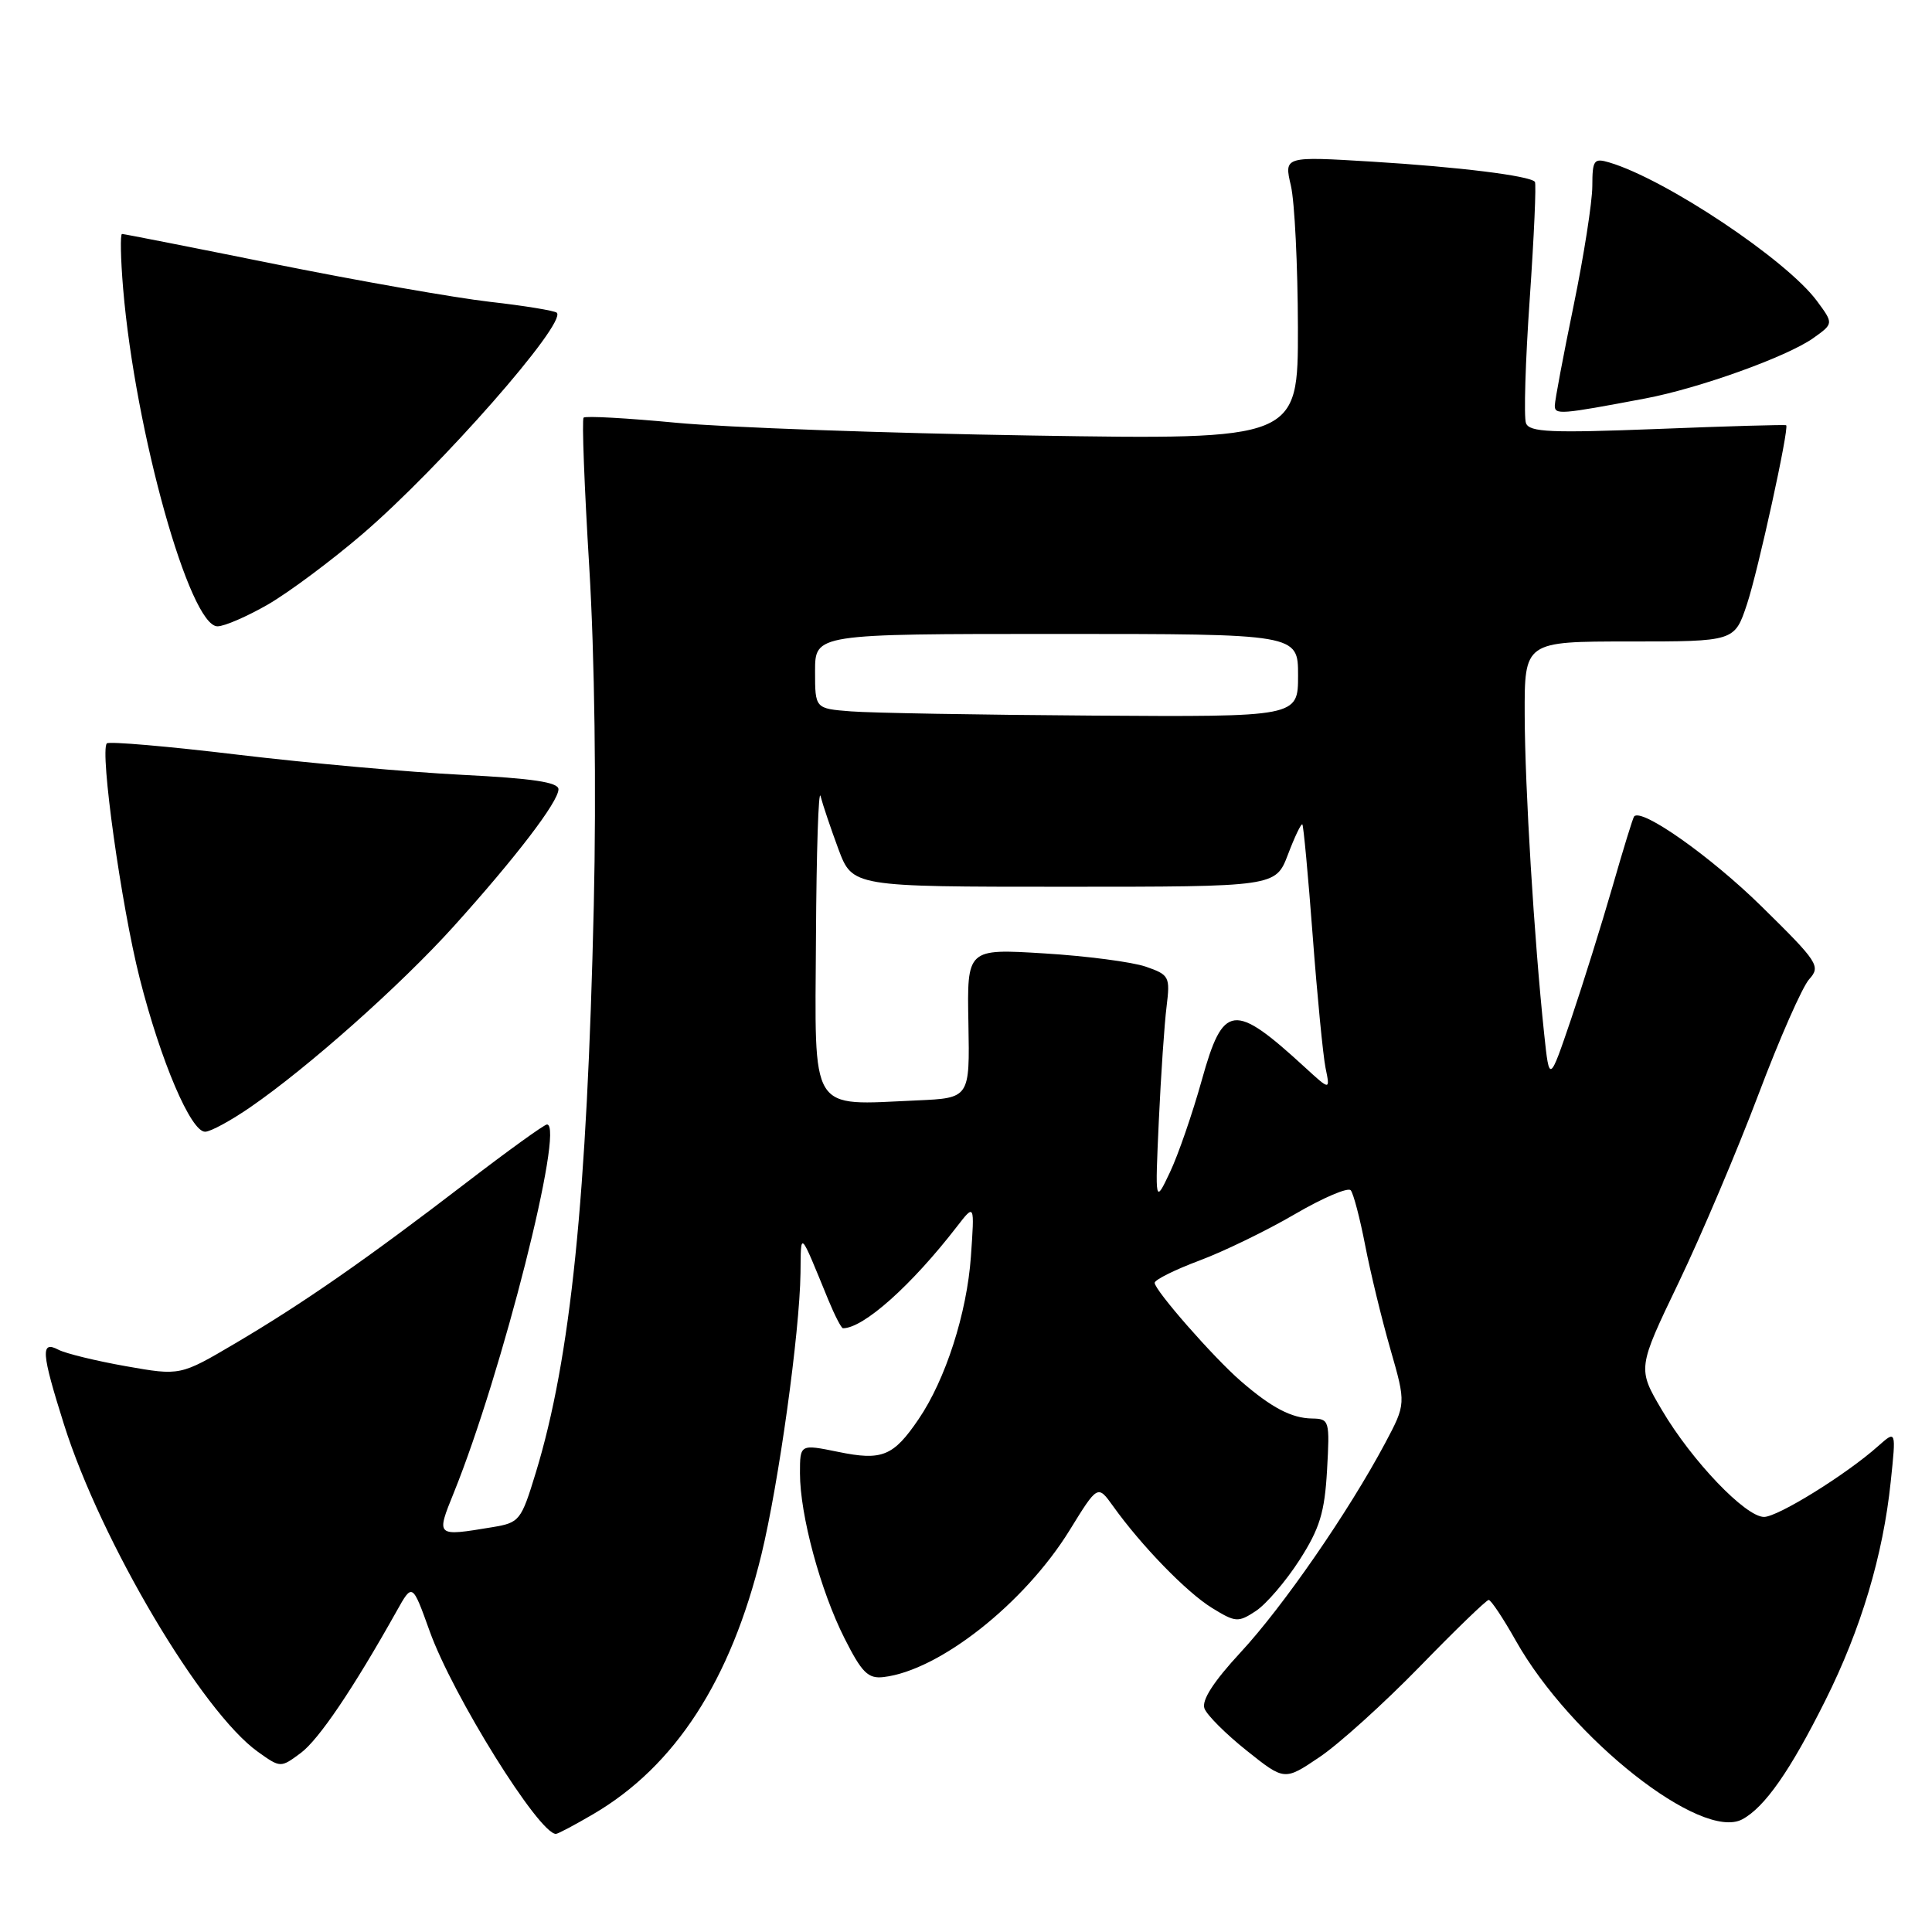 <?xml version="1.0" encoding="UTF-8" standalone="no"?>
<!DOCTYPE svg PUBLIC "-//W3C//DTD SVG 1.1//EN" "http://www.w3.org/Graphics/SVG/1.1/DTD/svg11.dtd" >
<svg xmlns="http://www.w3.org/2000/svg" xmlns:xlink="http://www.w3.org/1999/xlink" version="1.1" viewBox="0 0 256 256">
 <g >
 <path fill="currentColor"
d=" M 78.61 240.38 C 89.47 234.02 96.83 222.65 100.89 206.00 C 103.20 196.47 105.96 176.60 106.07 168.70 C 106.14 163.06 105.89 162.82 109.76 172.25 C 110.61 174.31 111.48 176.00 111.70 176.00 C 114.42 176.00 120.79 170.31 126.82 162.50 C 129.14 159.50 129.14 159.50 128.65 166.50 C 128.12 174.01 125.29 182.81 121.71 188.06 C 118.37 192.97 116.88 193.58 111.06 192.38 C 106.00 191.35 106.00 191.35 106.00 195.22 C 106.00 200.74 108.71 210.77 111.90 217.08 C 114.20 221.64 115.02 222.46 117.07 222.22 C 124.46 221.36 135.73 212.47 141.72 202.78 C 145.45 196.73 145.45 196.73 147.48 199.56 C 151.21 204.78 157.21 210.97 160.58 213.05 C 163.71 214.98 164.06 215.01 166.40 213.47 C 167.77 212.57 170.37 209.54 172.18 206.73 C 174.88 202.52 175.52 200.41 175.84 194.81 C 176.21 188.22 176.15 188.00 173.86 187.96 C 171.13 187.92 168.48 186.53 164.40 182.99 C 160.78 179.85 153.00 170.97 153.00 169.98 C 153.00 169.58 155.67 168.25 158.93 167.03 C 162.19 165.81 167.89 163.04 171.60 160.87 C 175.30 158.71 178.63 157.29 178.98 157.72 C 179.34 158.15 180.20 161.43 180.89 165.00 C 181.58 168.57 183.08 174.77 184.23 178.76 C 186.31 186.01 186.31 186.01 183.52 191.26 C 178.68 200.33 170.03 212.86 164.40 218.93 C 160.77 222.85 159.19 225.32 159.60 226.39 C 159.94 227.28 162.46 229.79 165.21 231.98 C 170.20 235.96 170.20 235.96 174.85 232.82 C 177.41 231.10 183.37 225.71 188.11 220.85 C 192.84 215.98 196.96 212.00 197.26 212.00 C 197.56 212.00 199.19 214.44 200.87 217.43 C 208.17 230.35 225.44 243.97 230.86 241.07 C 233.83 239.48 237.21 234.65 241.87 225.31 C 246.60 215.85 249.52 206.07 250.53 196.34 C 251.25 189.50 251.25 189.50 248.87 191.61 C 244.66 195.37 235.58 201.00 233.74 201.00 C 231.29 201.00 224.19 193.58 220.23 186.87 C 216.96 181.33 216.96 181.33 222.44 169.92 C 225.45 163.64 230.20 152.44 233.00 145.03 C 235.79 137.63 238.82 130.75 239.73 129.75 C 241.28 128.03 240.93 127.49 233.40 120.09 C 226.68 113.49 217.53 107.03 216.53 108.18 C 216.37 108.36 215.08 112.55 213.66 117.50 C 212.23 122.45 209.77 130.32 208.19 135.00 C 205.30 143.50 205.30 143.50 204.61 137.00 C 203.28 124.41 202.06 104.39 202.03 94.75 C 202.00 85.00 202.00 85.00 215.92 85.00 C 229.84 85.00 229.84 85.00 231.48 80.07 C 232.97 75.59 237.09 56.75 236.68 56.35 C 236.58 56.25 228.90 56.47 219.62 56.84 C 205.49 57.39 202.65 57.27 202.20 56.07 C 201.90 55.29 202.12 47.86 202.70 39.57 C 203.27 31.28 203.58 24.32 203.38 24.09 C 202.66 23.28 193.26 22.12 181.82 21.42 C 170.14 20.71 170.14 20.71 171.05 24.60 C 171.55 26.75 171.96 35.20 171.98 43.39 C 172.00 58.27 172.00 58.27 136.75 57.71 C 117.36 57.40 96.16 56.64 89.63 56.02 C 83.11 55.40 77.57 55.09 77.33 55.34 C 77.09 55.58 77.43 64.49 78.08 75.14 C 78.79 86.82 79.03 104.61 78.68 120.00 C 77.79 158.74 75.62 179.99 71.00 195.12 C 69.05 201.51 68.85 201.76 65.24 202.36 C 57.73 203.60 57.77 203.64 60.15 197.75 C 66.53 181.96 74.86 149.00 72.48 149.00 C 72.12 149.00 67.26 152.51 61.67 156.80 C 48.49 166.91 40.22 172.66 31.19 177.99 C 23.88 182.30 23.88 182.30 16.69 181.03 C 12.74 180.33 8.71 179.35 7.75 178.85 C 5.35 177.59 5.47 179.21 8.48 188.75 C 13.38 204.27 26.76 226.84 34.18 232.13 C 37.17 234.26 37.18 234.26 39.84 232.29 C 42.23 230.52 46.79 223.78 52.57 213.46 C 54.64 209.76 54.64 209.76 56.93 216.13 C 59.97 224.63 71.41 243.00 73.66 243.00 C 73.93 243.00 76.15 241.82 78.61 240.38 Z  M 33.17 146.71 C 40.84 141.43 53.07 130.55 60.08 122.79 C 68.33 113.64 74.00 106.23 74.00 104.58 C 74.00 103.65 70.55 103.14 61.25 102.67 C 54.24 102.32 40.89 101.12 31.59 100.01 C 22.29 98.89 14.45 98.22 14.16 98.50 C 13.20 99.47 16.07 120.02 18.51 129.63 C 21.30 140.63 25.31 150.02 27.19 149.96 C 27.91 149.95 30.60 148.48 33.17 146.71 Z  M 35.50 80.10 C 38.25 78.51 43.88 74.32 48.00 70.79 C 58.28 61.98 75.13 42.80 73.78 41.44 C 73.50 41.17 69.50 40.51 64.89 39.99 C 60.27 39.46 47.53 37.22 36.57 35.02 C 25.61 32.81 16.43 31.00 16.17 31.00 C 15.92 31.00 15.98 34.28 16.32 38.29 C 17.92 57.21 25.14 83.01 28.82 82.99 C 29.75 82.99 32.75 81.68 35.50 80.10 Z  M 218.00 52.80 C 225.12 51.46 236.75 47.28 240.24 44.82 C 242.97 42.88 242.97 42.88 240.76 39.89 C 236.73 34.43 220.71 23.75 213.25 21.53 C 211.19 20.92 211.00 21.19 210.99 24.68 C 210.98 26.78 209.87 33.90 208.51 40.50 C 207.15 47.10 206.03 53.05 206.02 53.73 C 206.00 54.99 206.74 54.93 218.00 52.80 Z  M 153.55 148.50 C 153.83 142.45 154.29 135.64 154.58 133.36 C 155.06 129.42 154.94 129.17 151.83 128.09 C 150.04 127.47 143.97 126.67 138.35 126.33 C 128.13 125.70 128.13 125.70 128.32 135.60 C 128.50 145.50 128.50 145.50 121.50 145.81 C 107.12 146.44 107.98 147.84 108.12 124.20 C 108.18 112.82 108.46 104.40 108.73 105.50 C 109.01 106.60 110.07 109.75 111.09 112.50 C 112.96 117.50 112.96 117.50 140.99 117.50 C 169.03 117.50 169.03 117.50 170.66 113.23 C 171.55 110.88 172.41 109.08 172.57 109.24 C 172.72 109.39 173.34 116.04 173.94 124.01 C 174.54 131.98 175.31 139.85 175.64 141.50 C 176.26 144.50 176.26 144.50 172.88 141.40 C 163.47 132.77 162.08 132.94 159.25 143.10 C 158.01 147.54 156.11 153.05 155.02 155.34 C 153.05 159.50 153.05 159.50 153.55 148.50 Z  M 112.75 94.26 C 108.00 93.89 108.00 93.89 108.00 88.95 C 108.00 84.00 108.00 84.00 140.00 84.00 C 172.00 84.00 172.00 84.00 172.00 89.50 C 172.00 95.00 172.00 95.00 144.75 94.82 C 129.76 94.72 115.36 94.47 112.75 94.26 Z "/>
</g>
</svg>